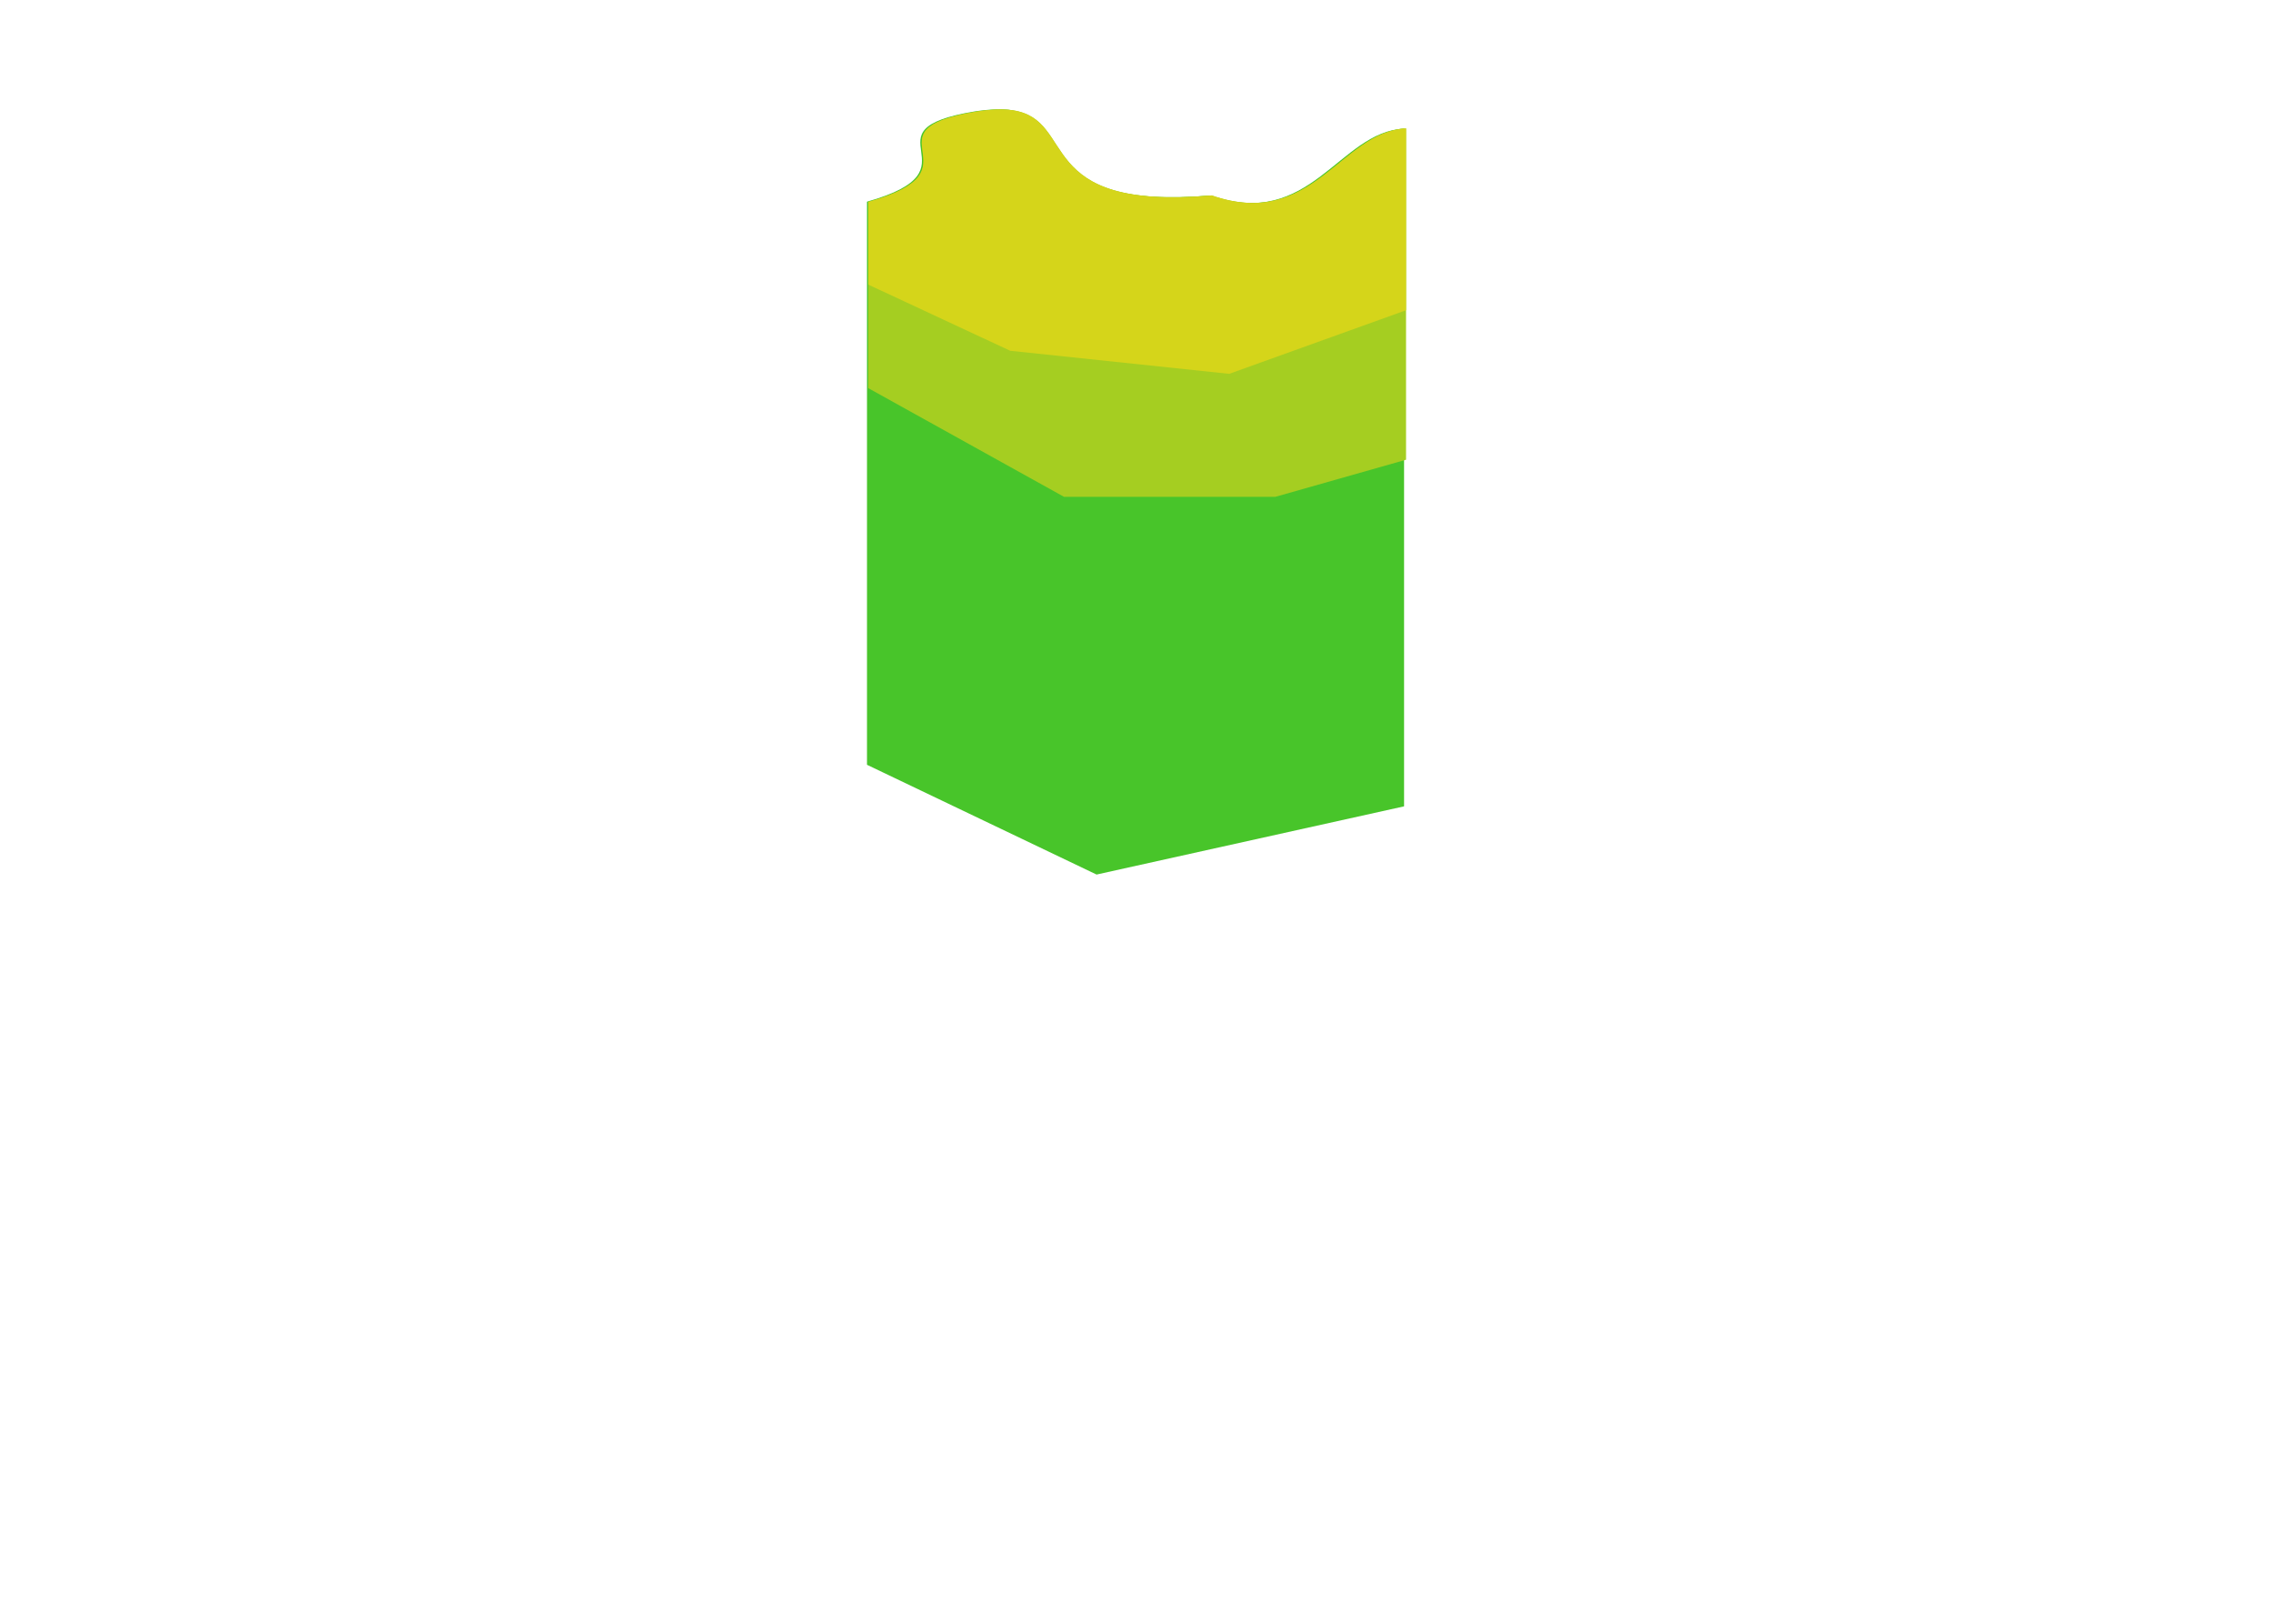 <?xml version="1.0" encoding="UTF-8" standalone="no"?>
<!-- Created with Inkscape (http://www.inkscape.org/) -->

<svg
   xmlns:dc="http://purl.org/dc/elements/1.1/"
   xmlns:cc="http://creativecommons.org/ns#"
   xmlns:rdf="http://www.w3.org/1999/02/22-rdf-syntax-ns#"
   xmlns:svg="http://www.w3.org/2000/svg"
   xmlns="http://www.w3.org/2000/svg"
   xmlns:sodipodi="http://sodipodi.sourceforge.net/DTD/sodipodi-0.dtd"
   xmlns:inkscape="http://www.inkscape.org/namespaces/inkscape"
   width="7mm"
   height="5mm"
   viewBox="0 0 7 5"
   version="1.1"
   id="svg2871"
   sodipodi:docname="meeple-hair-mohawk.svg"
   inkscape:version="0.92.3 (2405546, 2018-03-11)">
  <defs
     id="defs2865" />
  <sodipodi:namedview
     id="base"
     pagecolor="#ffffff"
     bordercolor="#666666"
     borderopacity="1.0"
     inkscape:pageopacity="0.0"
     inkscape:pageshadow="2"
     inkscape:zoom="22.4"
     inkscape:cx="-4.1836008"
     inkscape:cy="7.250139"
     inkscape:document-units="mm"
     inkscape:current-layer="layer1"
     showgrid="false"
     inkscape:window-width="1920"
     inkscape:window-height="1025"
     inkscape:window-x="0"
     inkscape:window-y="27"
     inkscape:window-maximized="1"
     showguides="false" />
  <g
     inkscape:label="Layer 1"
     inkscape:groupmode="layer"
     id="layer1"
     transform="translate(0,-292)">
    <path
       style="opacity:1;vector-effect:none;fill:#48c52a;fill-opacity:1;fill-rule:evenodd;stroke:none;stroke-width:0.652;stroke-linecap:round;stroke-linejoin:round;stroke-miterlimit:4;stroke-dasharray:none;stroke-dashoffset:0;stroke-opacity:1;marker:none"
       d="m 3.114,292.339 c -0.029,-0.004 -0.065,-0.003 -0.112,0.004 -0.358,0.059 0.028,0.177 -0.332,0.278 v 1.734 l 0.707,0.338 0.947,-0.21 v -2.087 c -0.202,0.01 -0.286,0.314 -0.597,0.206 -0.555,0.048 -0.41,-0.232 -0.612,-0.262 z"
       id="path854"
       inkscape:connector-curvature="0"
       sodipodi:nodetypes="scccccccs" />
    <path
       style="fill:#a5ce21;fill-rule:evenodd;stroke:none;stroke-width:2.465;stroke-linecap:round;stroke-linejoin:round;stroke-opacity:1;font-variant-east_asian:normal;opacity:1;vector-effect:none;fill-opacity:1;stroke-miterlimit:4;stroke-dasharray:none;stroke-dashoffset:0;marker:none"
       d="M 11.768 1.281 C 11.658 1.266 11.52 1.27 11.346 1.297 C 9.994 1.52 11.452 1.967 10.09 2.346 L 10.09 4.51 L 12.365 5.773 L 14.822 5.773 L 16.34 5.342 L 16.34 1.492 C 15.576 1.531 15.26 2.679 14.082 2.271 C 11.983 2.454 12.533 1.395 11.768 1.281 z "
       transform="matrix(0.265,0,0,0.265,0,292)"
       id="path1984" />
    <path
       style="fill:#d5d51a;fill-rule:evenodd;stroke:none;stroke-width:2.465;stroke-linecap:round;stroke-linejoin:round;stroke-opacity:1;font-variant-east_asian:normal;opacity:1;vector-effect:none;fill-opacity:1;stroke-miterlimit:4;stroke-dasharray:none;stroke-dashoffset:0;marker:none"
       d="M 11.768 1.281 C 11.658 1.266 11.52 1.27 11.346 1.297 C 9.994 1.52 11.452 1.967 10.09 2.346 L 10.09 3.307 L 11.74 4.076 L 14.285 4.344 L 16.34 3.605 L 16.34 1.492 C 15.576 1.531 15.26 2.679 14.082 2.271 C 11.983 2.454 12.533 1.395 11.768 1.281 z "
       transform="matrix(0.265,0,0,0.265,0,292)"
       id="path2004" />
  </g>
</svg>
